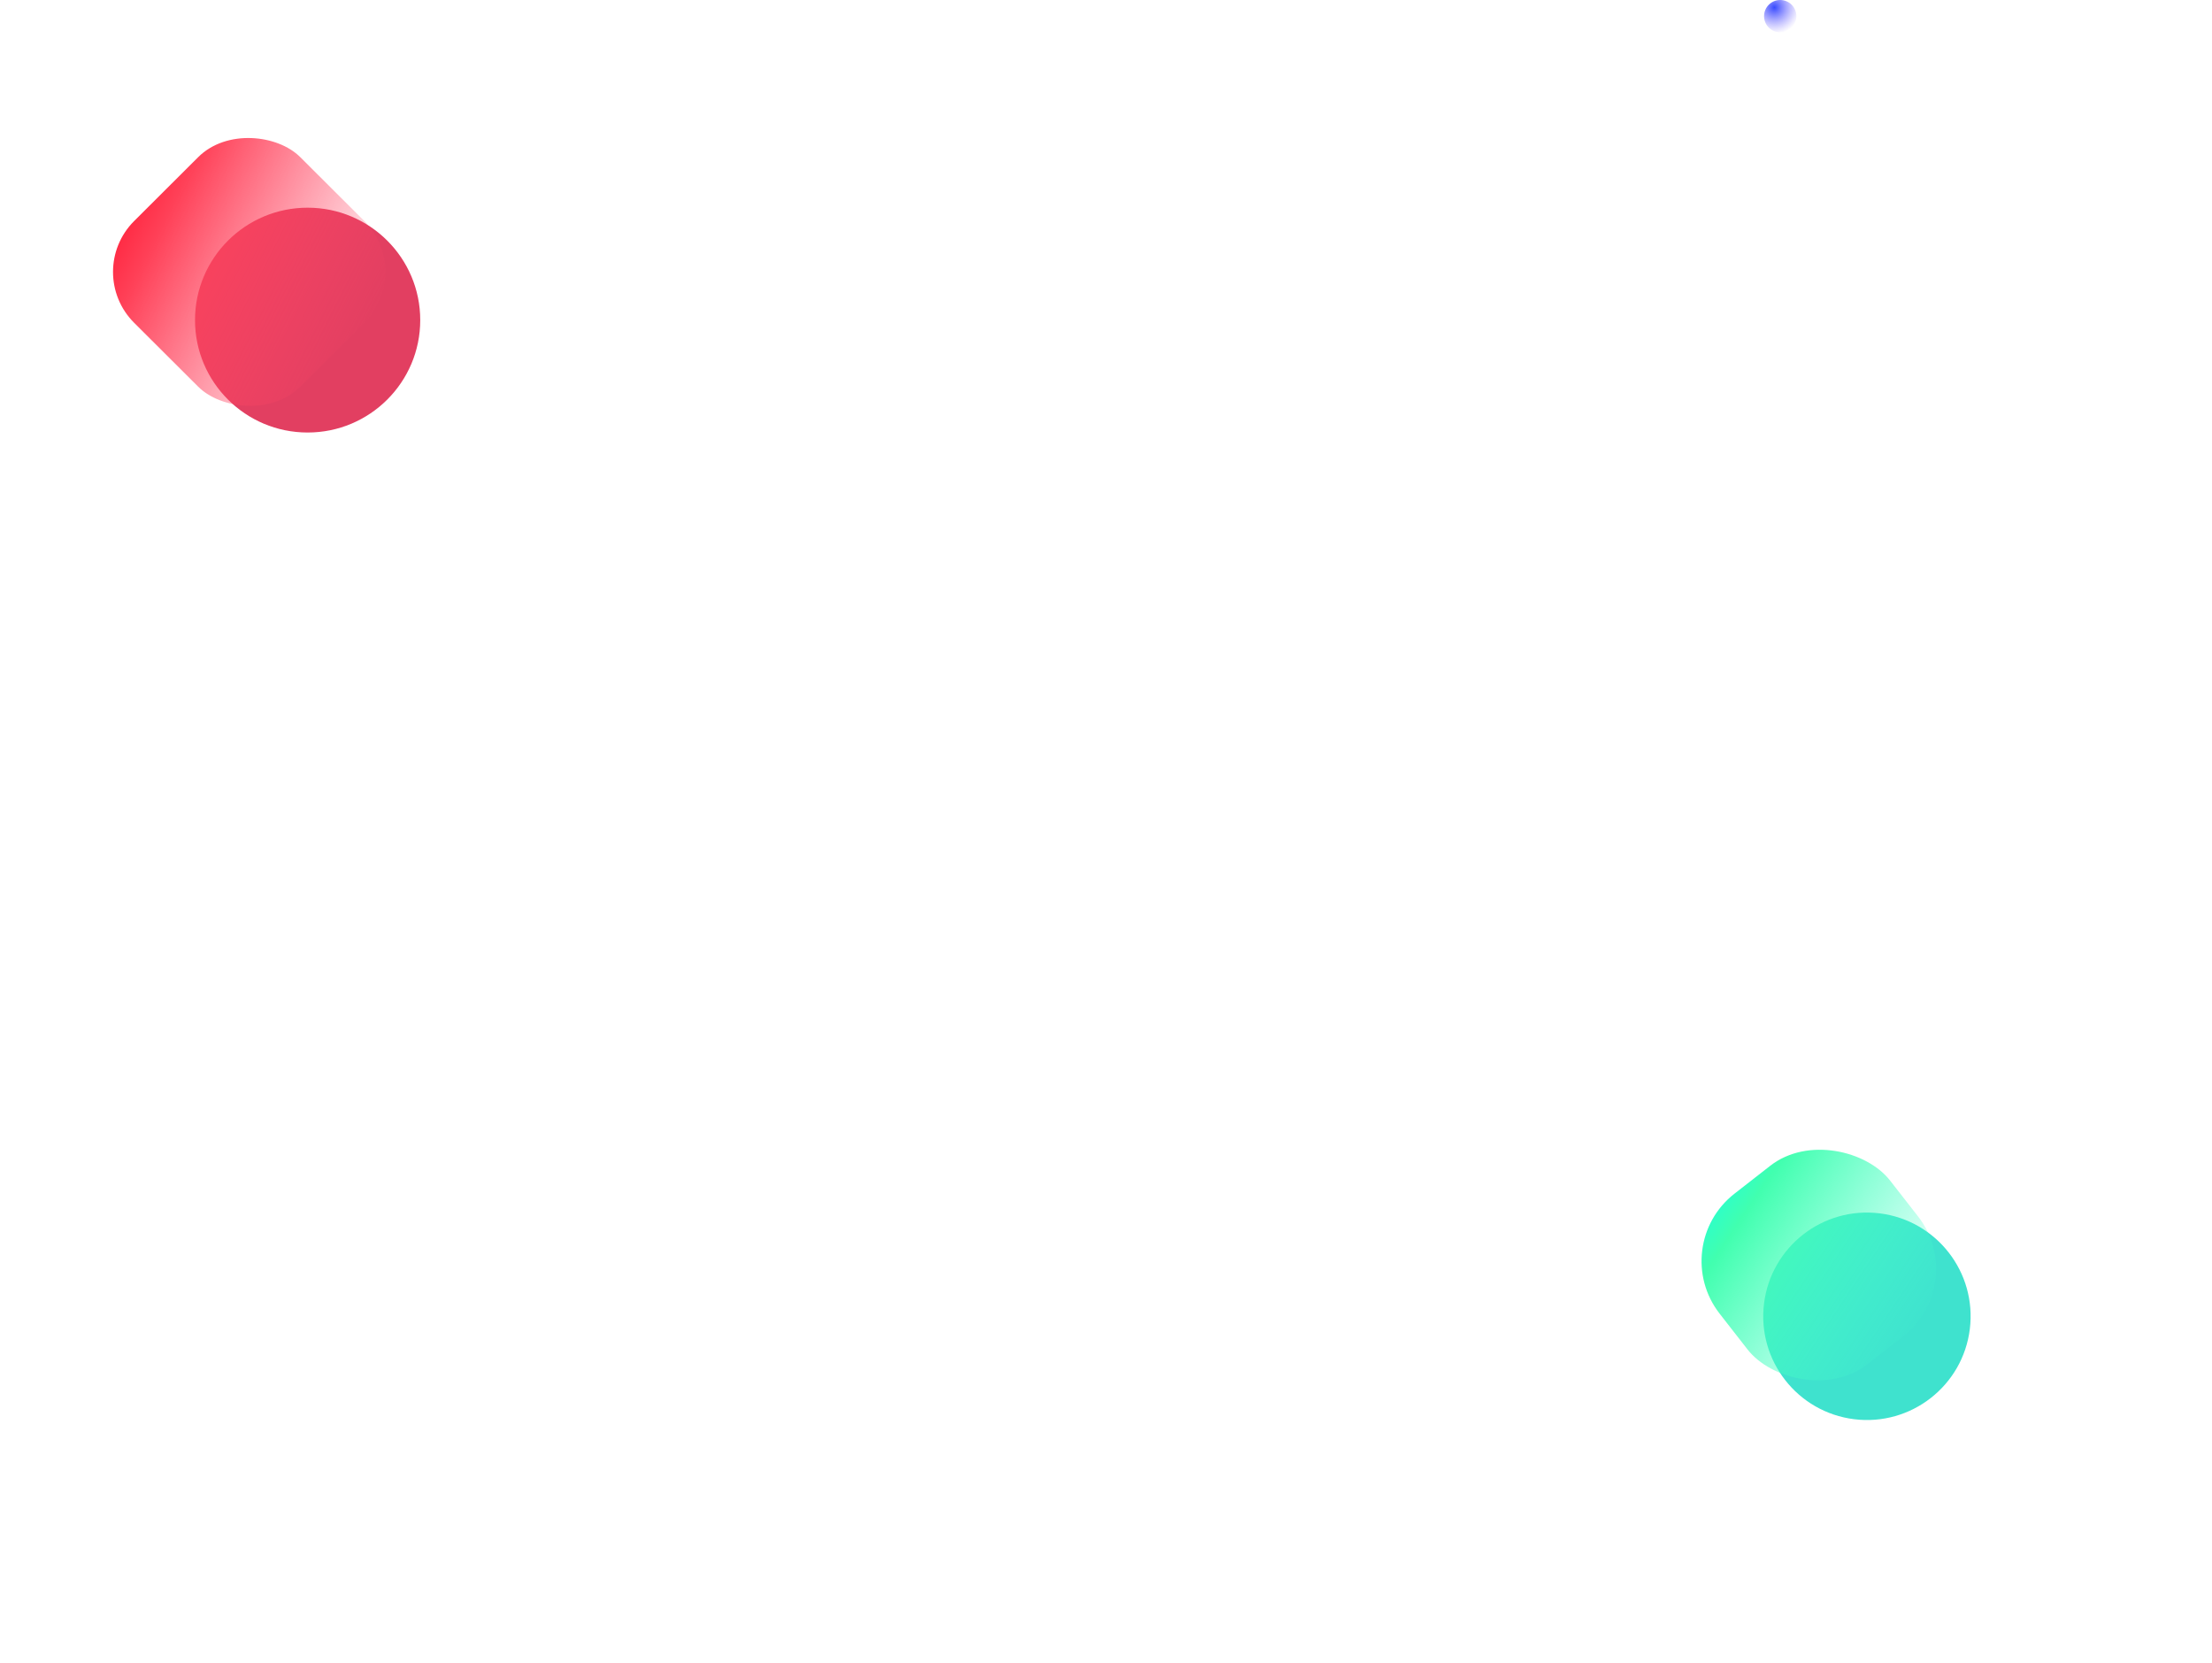 <svg width="479" height="360" viewBox="0 0 479 360" fill="none" xmlns="http://www.w3.org/2000/svg">
<g filter="url(#filter0_f)">
<circle cx="404.275" cy="284.958" r="22.454" transform="rotate(7.056 404.275 284.958)" fill="#3FE2CE"/>
</g>
<rect x="361" y="269.793" width="46.827" height="46.827" rx="18.5" transform="rotate(-37.944 361 269.793)" fill="url(#paint0_linear)"/>
<g filter="url(#filter1_f)">
<ellipse cx="66.614" cy="69.297" rx="24.386" ry="24.336" fill="#E23F61"/>
</g>
<rect width="50.804" height="50.804" rx="15.613" transform="matrix(0.708 -0.706 0.708 0.706 18 58.867)" fill="url(#paint1_linear)"/>
<circle cx="385.5" cy="3.5" r="3.5" fill="url(#paint2_radial)"/>
<defs>
<filter id="filter0_f" x="329.733" y="210.416" width="149.084" height="149.084" filterUnits="userSpaceOnUse" color-interpolation-filters="sRGB">
<feFlood flood-opacity="0" result="BackgroundImageFix"/>
<feBlend mode="normal" in="SourceGraphic" in2="BackgroundImageFix" result="shape"/>
<feGaussianBlur stdDeviation="24.75" result="effect1_foregroundBlur"/>
</filter>
<filter id="filter1_f" x="0.454" y="3.186" width="132.321" height="132.221" filterUnits="userSpaceOnUse" color-interpolation-filters="sRGB">
<feFlood flood-opacity="0" result="BackgroundImageFix"/>
<feBlend mode="normal" in="SourceGraphic" in2="BackgroundImageFix" result="shape"/>
<feGaussianBlur stdDeviation="20.887" result="effect1_foregroundBlur"/>
</filter>
<linearGradient id="paint0_linear" x1="381.916" y1="266.45" x2="398.75" y2="317.135" gradientUnits="userSpaceOnUse">
<stop stop-color="#2BFFCC"/>
<stop offset="0.125" stop-color="#41FFAF"/>
<stop offset="1" stop-color="#48FFD3" stop-opacity="0"/>
</linearGradient>
<linearGradient id="paint1_linear" x1="22.693" y1="-3.627" x2="40.956" y2="51.363" gradientUnits="userSpaceOnUse">
<stop stop-color="#FF2B44"/>
<stop offset="0.125" stop-color="#FF4158"/>
<stop offset="1" stop-color="#FF4869" stop-opacity="0"/>
</linearGradient>
<radialGradient id="paint2_radial" cx="0" cy="0" r="1" gradientUnits="userSpaceOnUse" gradientTransform="translate(384.229 1.628) rotate(53.081) scale(5.794)">
<stop stop-color="#384CFF"/>
<stop offset="1" stop-color="#8976FF" stop-opacity="0"/>
</radialGradient>
</defs>
</svg>
